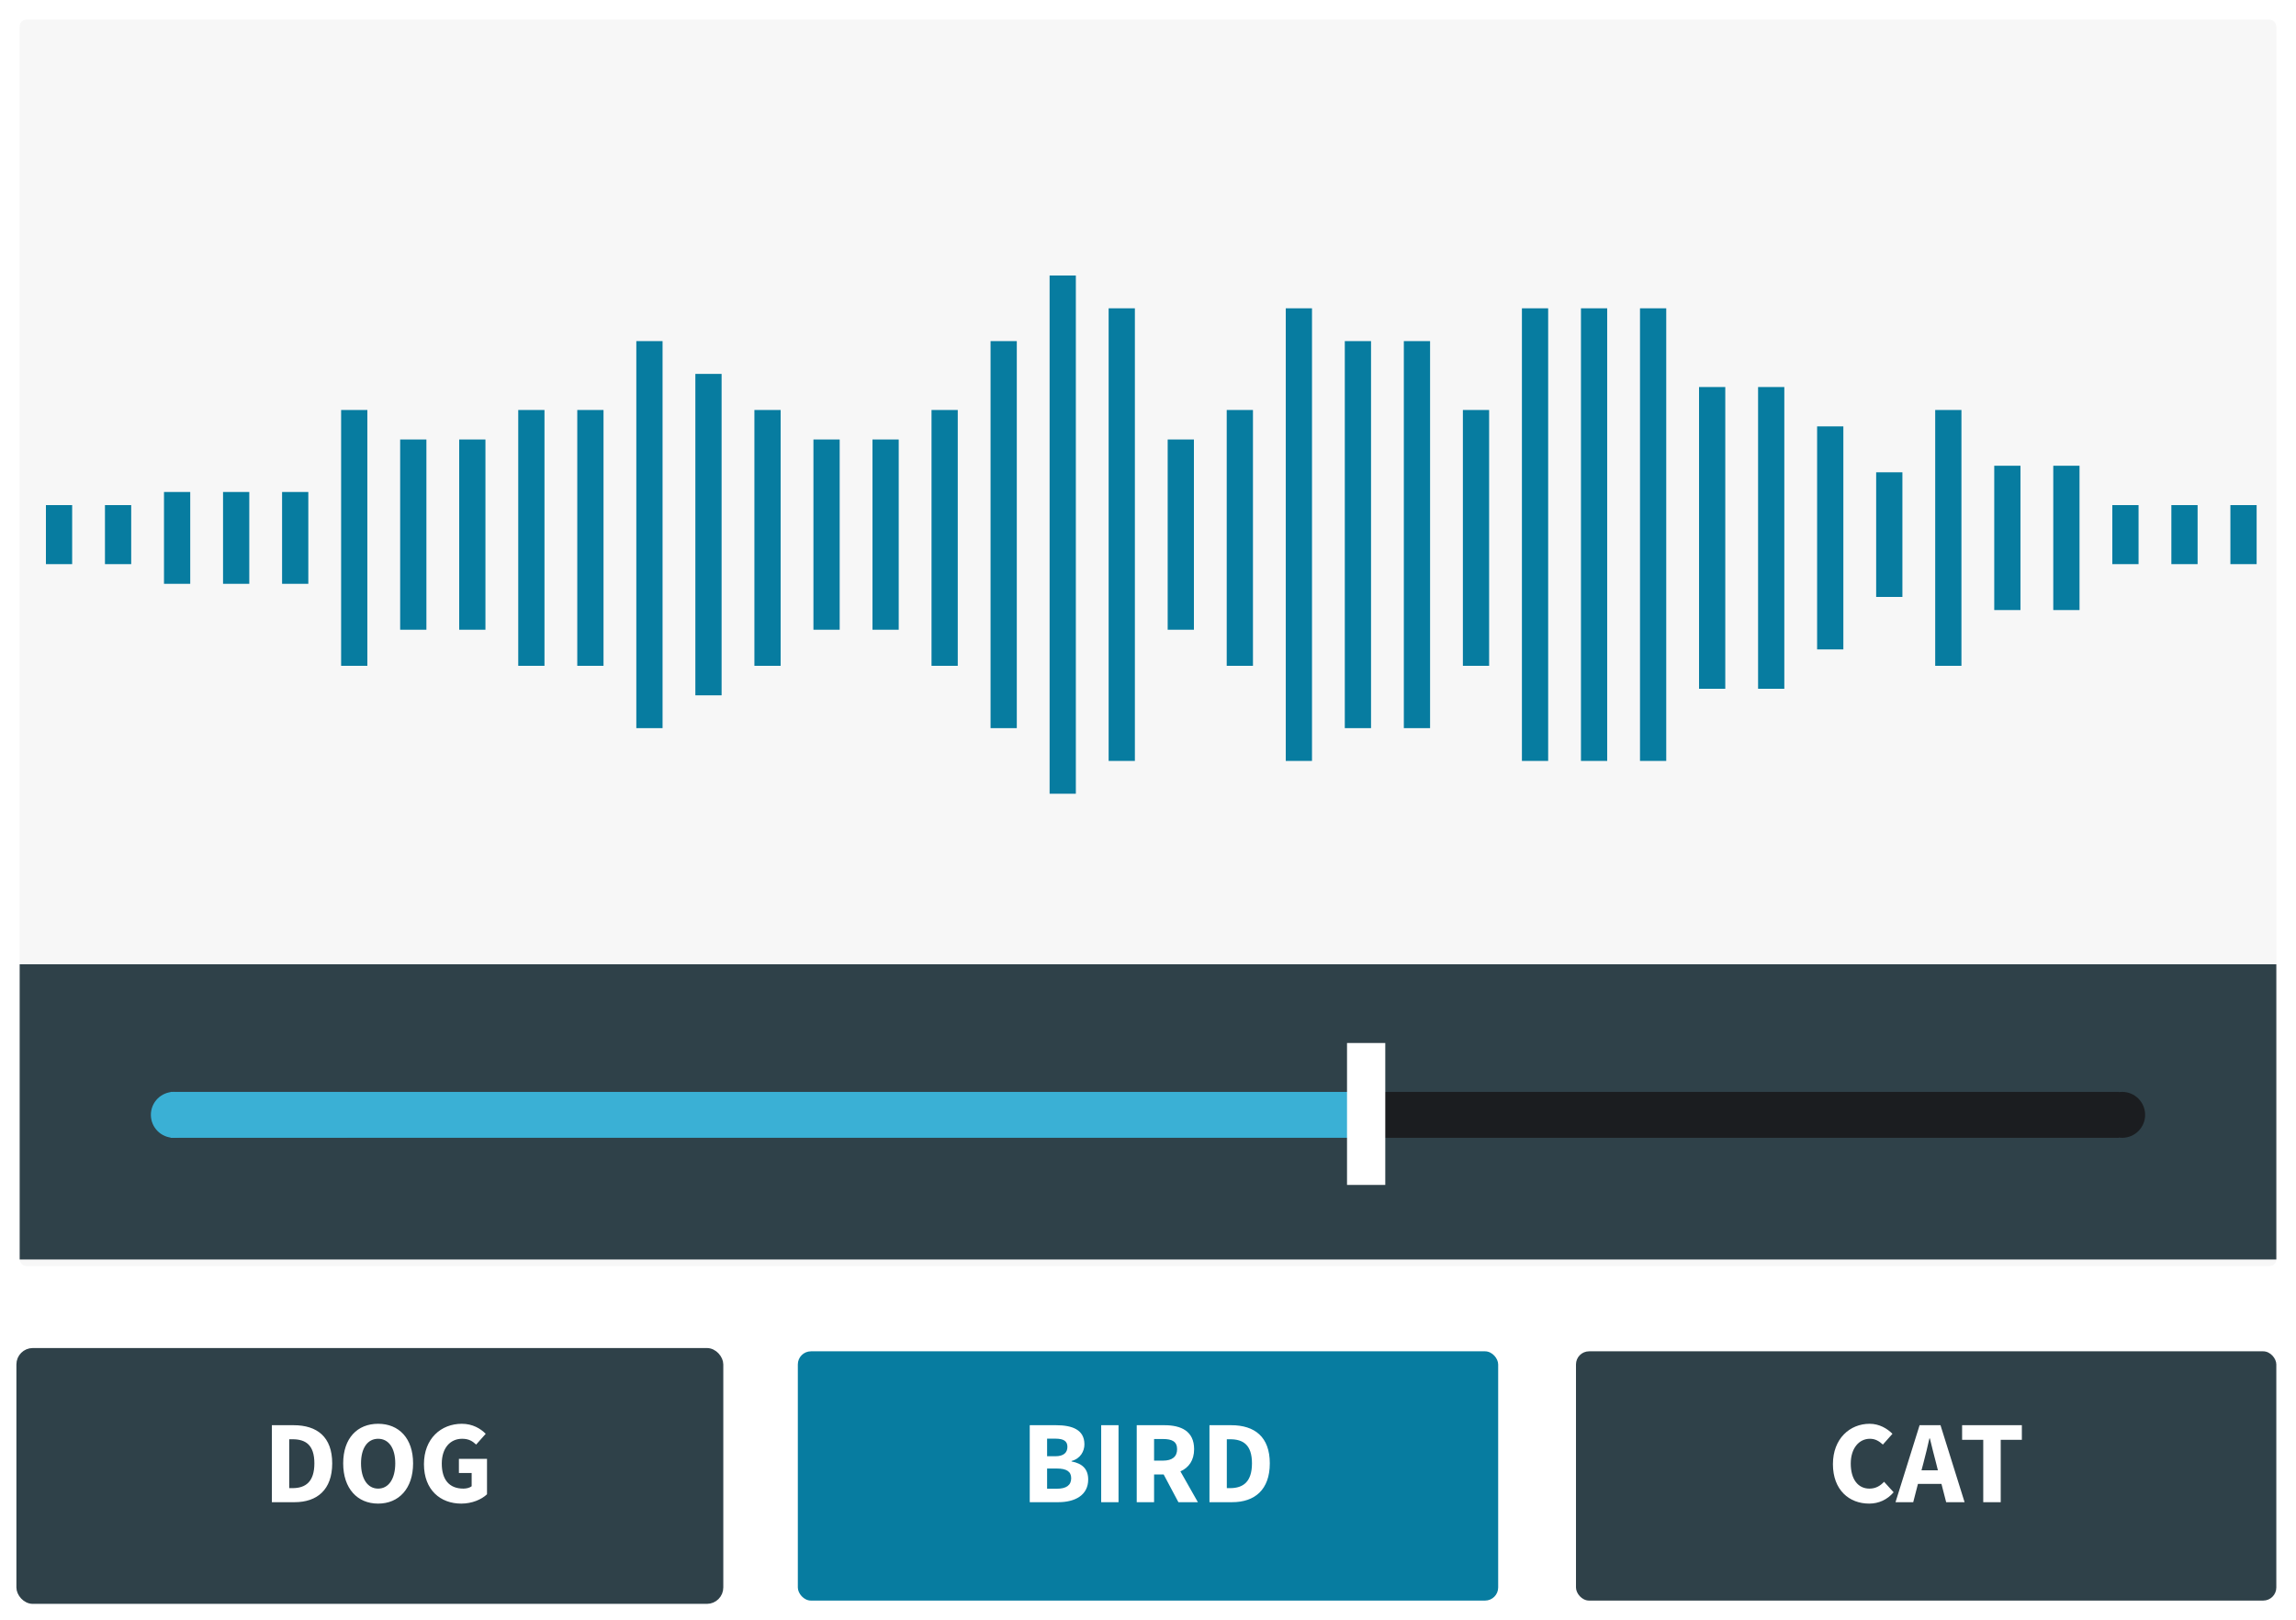 <?xml version="1.0" encoding="UTF-8" standalone="no"?>
<svg width="350px" height="247px" viewBox="0 0 350 247" version="1.1" xmlns="http://www.w3.org/2000/svg" xmlns:xlink="http://www.w3.org/1999/xlink" xmlns:sketch="http://www.bohemiancoding.com/sketch/ns">
    <!-- Generator: Sketch 3.4.4 (17249) - http://www.bohemiancoding.com/sketch -->
    <title>example-audio</title>
    <desc>Created with Sketch.</desc>
    <defs>
        <filter x="-50%" y="-50%" width="200%" height="200%" filterUnits="objectBoundingBox" id="filter-1">
            <feOffset dx="0" dy="1" in="SourceAlpha" result="shadowOffsetOuter1"></feOffset>
            <feGaussianBlur stdDeviation="1.5" in="shadowOffsetOuter1" result="shadowBlurOuter1"></feGaussianBlur>
            <feColorMatrix values="0 0 0 0 0   0 0 0 0 0   0 0 0 0 0  0 0 0 0.35 0" in="shadowBlurOuter1" type="matrix" result="shadowMatrixOuter1"></feColorMatrix>
            <feMerge>
                <feMergeNode in="shadowMatrixOuter1"></feMergeNode>
                <feMergeNode in="SourceGraphic"></feMergeNode>
            </feMerge>
        </filter>
        <filter x="-50%" y="-50%" width="200%" height="200%" filterUnits="objectBoundingBox" id="filter-2">
            <feOffset dx="0" dy="1" in="SourceAlpha" result="shadowOffsetOuter1"></feOffset>
            <feGaussianBlur stdDeviation="1.5" in="shadowOffsetOuter1" result="shadowBlurOuter1"></feGaussianBlur>
            <feColorMatrix values="0 0 0 0 0   0 0 0 0 0   0 0 0 0 0  0 0 0 0.35 0" in="shadowBlurOuter1" type="matrix" result="shadowMatrixOuter1"></feColorMatrix>
            <feMerge>
                <feMergeNode in="shadowMatrixOuter1"></feMergeNode>
                <feMergeNode in="SourceGraphic"></feMergeNode>
            </feMerge>
        </filter>
        <filter x="-50%" y="-50%" width="200%" height="200%" filterUnits="objectBoundingBox" id="filter-3">
            <feOffset dx="0" dy="1" in="SourceAlpha" result="shadowOffsetOuter1"></feOffset>
            <feGaussianBlur stdDeviation="1.5" in="shadowOffsetOuter1" result="shadowBlurOuter1"></feGaussianBlur>
            <feColorMatrix values="0 0 0 0 0   0 0 0 0 0   0 0 0 0 0  0 0 0 0.35 0" in="shadowBlurOuter1" type="matrix" result="shadowMatrixOuter1"></feColorMatrix>
            <feMerge>
                <feMergeNode in="shadowMatrixOuter1"></feMergeNode>
                <feMergeNode in="SourceGraphic"></feMergeNode>
            </feMerge>
        </filter>
        <filter x="-50%" y="-50%" width="200%" height="200%" filterUnits="objectBoundingBox" id="filter-4">
            <feOffset dx="0" dy="1" in="SourceAlpha" result="shadowOffsetOuter1"></feOffset>
            <feGaussianBlur stdDeviation="1.5" in="shadowOffsetOuter1" result="shadowBlurOuter1"></feGaussianBlur>
            <feColorMatrix values="0 0 0 0 0   0 0 0 0 0   0 0 0 0 0  0 0 0 0.35 0" in="shadowBlurOuter1" type="matrix" result="shadowMatrixOuter1"></feColorMatrix>
            <feMerge>
                <feMergeNode in="shadowMatrixOuter1"></feMergeNode>
                <feMergeNode in="SourceGraphic"></feMergeNode>
            </feMerge>
        </filter>
    </defs>
    <g id="animations" stroke="none" stroke-width="1" fill="none" fill-rule="evenodd" sketch:type="MSPage">
        <g id="example-audio" sketch:type="MSLayerGroup" transform="translate(3, 2)">
            <g id="btn-1" transform="translate(0, 203)" sketch:type="MSShapeGroup">
                <rect id="btn-1-bg" stroke="#2F4149" fill="#2F4149" filter="url(#filter-1)" x="0" y="0" width="106.759" height="38" rx="2"></rect>
                <path d="M38.443,24 L41.899,24 C45.337,24 47.641,22.11 47.641,18.078 C47.641,14.046 45.337,12.264 41.755,12.264 L38.443,12.264 L38.443,24 Z M41.089,21.858 L41.089,14.406 L41.593,14.406 C43.591,14.406 44.923,15.27 44.923,18.078 C44.923,20.886 43.591,21.858 41.593,21.858 L41.089,21.858 Z M54.643,24.216 C57.811,24.216 59.971,21.912 59.971,18.078 C59.971,14.262 57.811,12.048 54.643,12.048 C51.475,12.048 49.315,14.244 49.315,18.078 C49.315,21.912 51.475,24.216 54.643,24.216 L54.643,24.216 Z M54.643,21.93 C53.041,21.93 52.033,20.436 52.033,18.078 C52.033,15.738 53.041,14.334 54.643,14.334 C56.245,14.334 57.253,15.738 57.253,18.078 C57.253,20.436 56.245,21.93 54.643,21.93 L54.643,21.93 Z M61.627,18.204 C61.627,22.146 64.147,24.216 67.315,24.216 C68.953,24.216 70.411,23.586 71.239,22.794 L71.239,17.394 L66.955,17.394 L66.955,19.554 L68.899,19.554 L68.899,21.57 C68.611,21.804 68.125,21.93 67.639,21.93 C65.443,21.93 64.345,20.526 64.345,18.114 C64.345,15.756 65.623,14.334 67.441,14.334 C68.449,14.334 69.007,14.676 69.583,15.216 L71.041,13.578 C70.267,12.786 69.043,12.048 67.405,12.048 C64.219,12.048 61.627,14.316 61.627,18.204 L61.627,18.204 Z" id="DOG" fill="#FFFFFF"></path>
            </g>
            <g id="btn-2" transform="translate(118, 203)" sketch:type="MSShapeGroup">
                <rect id="btn-2-bg" fill="#077CA0" filter="url(#filter-2)" x="0.621" y="0" width="106.759" height="38" rx="2"></rect>
                <path d="M35.973,24 L40.329,24 C42.867,24 44.883,22.938 44.883,20.544 C44.883,18.978 44.019,18.096 42.345,17.79 L42.345,17.718 C43.713,17.358 44.307,16.224 44.307,15.18 C44.307,12.93 42.417,12.264 39.987,12.264 L35.973,12.264 L35.973,24 Z M38.619,16.998 L38.619,14.316 L39.879,14.316 C41.121,14.316 41.715,14.676 41.715,15.558 C41.715,16.44 41.157,16.998 39.861,16.998 L38.619,16.998 Z M38.619,21.948 L38.619,18.87 L40.113,18.87 C41.571,18.87 42.291,19.32 42.291,20.346 C42.291,21.408 41.553,21.948 40.113,21.948 L38.619,21.948 Z M46.863,24 L49.509,24 L49.509,12.264 L46.863,12.264 L46.863,24 Z M54.927,14.37 L56.295,14.37 C57.681,14.37 58.437,14.766 58.437,15.918 C58.437,17.07 57.681,17.664 56.295,17.664 L54.927,17.664 L54.927,14.37 Z M61.605,24 L58.941,19.302 C60.201,18.744 61.029,17.646 61.029,15.918 C61.029,13.128 58.995,12.264 56.511,12.264 L52.281,12.264 L52.281,24 L54.927,24 L54.927,19.77 L56.385,19.77 L58.635,24 L61.605,24 Z M63.369,24 L66.825,24 C70.263,24 72.567,22.11 72.567,18.078 C72.567,14.046 70.263,12.264 66.681,12.264 L63.369,12.264 L63.369,24 Z M66.015,21.858 L66.015,14.406 L66.519,14.406 C68.517,14.406 69.849,15.27 69.849,18.078 C69.849,20.886 68.517,21.858 66.519,21.858 L66.015,21.858 Z" id="BIRD" fill="#FFFFFF"></path>
            </g>
            <g id="btn-3" transform="translate(237, 203)" sketch:type="MSShapeGroup">
                <rect id="btn-3-bg" fill="#2F4149" filter="url(#filter-3)" x="0.241" y="0" width="106.759" height="38" rx="2"></rect>
                <path d="M39.41,18.204 C39.41,22.146 41.894,24.216 44.936,24.216 C46.394,24.216 47.69,23.622 48.662,22.488 L47.204,20.886 C46.628,21.516 45.926,21.93 44.972,21.93 C43.244,21.93 42.128,20.526 42.128,18.114 C42.128,15.756 43.406,14.334 45.044,14.334 C45.854,14.334 46.43,14.676 47.024,15.216 L48.482,13.578 C47.69,12.768 46.466,12.048 45.008,12.048 C41.984,12.048 39.41,14.316 39.41,18.204 L39.41,18.204 Z M52.91,19.14 L53.198,18.06 C53.522,16.89 53.828,15.522 54.116,14.28 L54.188,14.28 C54.494,15.504 54.818,16.89 55.142,18.06 L55.412,19.14 L52.91,19.14 Z M56.672,24 L59.48,24 L55.808,12.264 L52.622,12.264 L48.95,24 L51.65,24 L52.37,21.21 L55.952,21.21 L56.672,24 Z M62.324,24 L64.988,24 L64.988,14.496 L68.21,14.496 L68.21,12.264 L59.102,12.264 L59.102,14.496 L62.324,14.496 L62.324,24 Z" id="CAT" fill="#FFFFFF"></path>
            </g>
            <g id="Audio-window" sketch:type="MSShapeGroup">
                <rect id="audio-bg" fill="#F7F7F7" filter="url(#filter-4)" x="0" y="0" width="344" height="190" rx="1"></rect>
                <g id="audio-waves" transform="translate(5, 42)" stroke="#077CA0" stroke-width="4" stroke-linecap="square">
                    <path d="M334,35 L334,40" id="Line-Copy-39"></path>
                    <path d="M325,35 L325,40" id="Line-Copy-38"></path>
                    <path d="M316,35 L316,40" id="Line-Copy-37"></path>
                    <path d="M307,29 L307,47" id="Line-Copy-36"></path>
                    <path d="M298,29 L298,47" id="Line-Copy-35"></path>
                    <path d="M289,20.5 L289,55.5" id="Line-Copy-34"></path>
                    <path d="M280,30 L280,45" id="Line-Copy-33"></path>
                    <path d="M271,23 L271,53" id="Line-Copy-32"></path>
                    <path d="M262,17 L262,59" id="Line-Copy-31"></path>
                    <path d="M253,17 L253,59" id="Line-Copy-30"></path>
                    <path d="M244,5 L244,70" id="Line-Copy-29"></path>
                    <path d="M235,5 L235,70" id="Line-Copy-28"></path>
                    <path d="M226,5 L226,70" id="Line-Copy-27"></path>
                    <path d="M217,20.5 L217,55.5" id="Line-Copy-26"></path>
                    <path d="M208,10 L208,65" id="Line-Copy-25"></path>
                    <path d="M199,10 L199,65" id="Line-Copy-24"></path>
                    <path d="M190,5 L190,70" id="Line-Copy-23"></path>
                    <path d="M181,20.5 L181,55.5" id="Line-Copy-22"></path>
                    <path d="M172,25 L172,50" id="Line-Copy-21"></path>
                    <path d="M163,5 L163,70" id="Line-Copy-20"></path>
                    <path d="M154,0 L154,75" id="Line-Copy-19"></path>
                    <path d="M145,10 L145,65" id="Line-Copy-18"></path>
                    <path d="M136,20.5 L136,55.5" id="Line-Copy-17"></path>
                    <path d="M127,25 L127,50" id="Line-Copy-16"></path>
                    <path d="M118,25 L118,50" id="Line-Copy-15"></path>
                    <path d="M109,20.5 L109,55.5" id="Line-Copy-14"></path>
                    <path d="M100,15 L100,60" id="Line-Copy-13"></path>
                    <path d="M91,10 L91,65" id="Line-Copy-12"></path>
                    <path d="M82,20.5 L82,55.5" id="Line-Copy-11"></path>
                    <path d="M73,20.5 L73,55.5" id="Line-Copy-10"></path>
                    <path d="M64,25 L64,50" id="Line-Copy-9"></path>
                    <path d="M55,25 L55,50" id="Line-Copy-8"></path>
                    <path d="M46,20.5 L46,55.5" id="Line-Copy-7"></path>
                    <path d="M37,33 L37,43" id="Line-Copy-6"></path>
                    <path d="M28,33 L28,43" id="Line-Copy-5"></path>
                    <path d="M19,33 L19,43" id="Line-Copy-4"></path>
                    <path d="M10,35 L10,40" id="Line-Copy-47"></path>
                    <path d="M1,35 L1,40" id="Line-Copy-3"></path>
                </g>
                <rect id="audio-ui" fill="#2F4149" x="0" y="145" width="344" height="45"></rect>
                <ellipse id="start-3" fill="#3AB0D5" cx="23.5" cy="167.952" rx="3.5" ry="3.5"></ellipse>
                <rect id="empty-bar-3" fill="#1B1D20" x="50" y="164.452" width="270" height="7"></rect>
                <rect id="progress-3" fill="#3AB0D5" x="23" y="164.452" width="182.254" height="7"></rect>
                <rect id="bar-3" fill="#FFFFFF" x="202.339" y="157" width="5.831" height="21.635"></rect>
                <ellipse id="end-3" fill="#1B1D20" cx="320.5" cy="167.952" rx="3.5" ry="3.5"></ellipse>
            </g>
        </g>
    </g>
</svg>